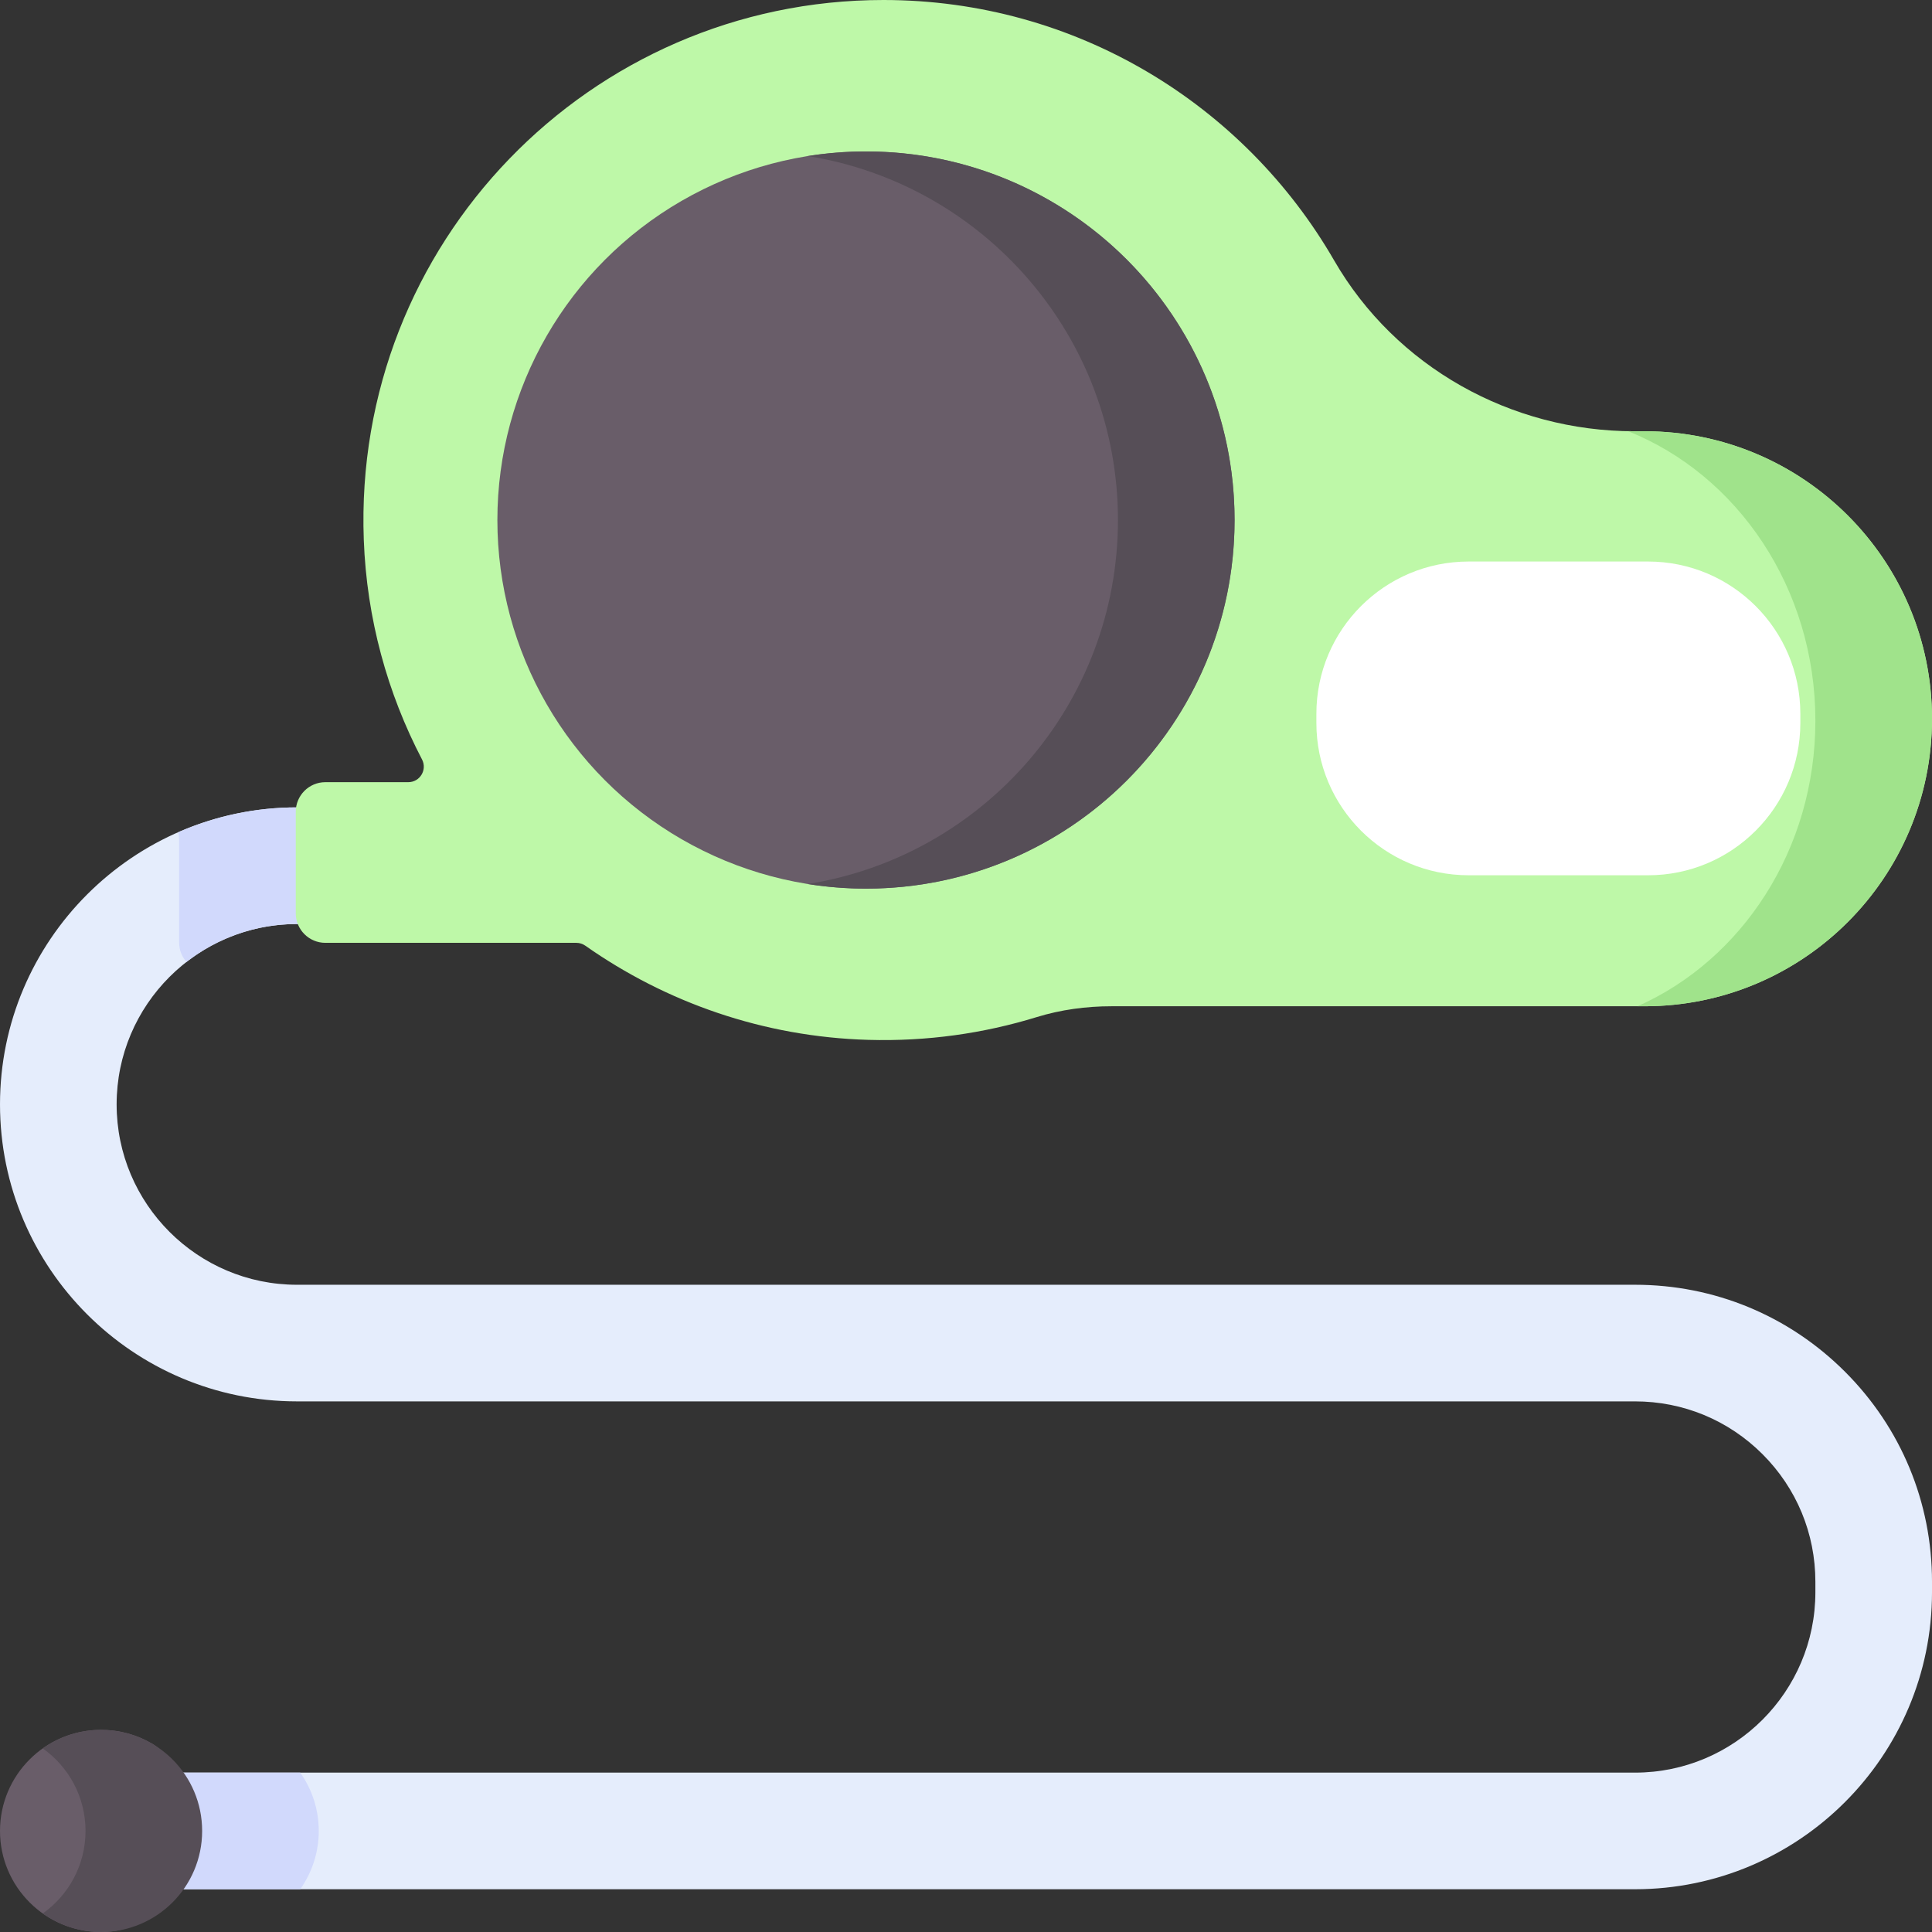 <svg id="Capa_1" enable-background="new 0 0 512 512" height="512" viewBox="0 0 512 512" width="512" xmlns="http://www.w3.org/2000/svg"><rect x="0" y="0" width="512" height="512" fill="#333333" stroke="none"/><g><g><path d="m433.293 500.668h-407.77c-8.534 0-15.453-6.918-15.453-15.453s22.371-15.453 30.905-15.453h392.318c26.357 0 47.8-21.443 47.801-47.799v-2.779c0-12.769-4.971-24.774-14-33.802-9.029-9.029-21.033-14.002-33.801-14.002h-354.586c-43.399 0-78.707-35.308-78.707-78.706s35.308-78.707 78.707-78.707h83.736c8.534 0 15.453 6.919 15.453 15.453s-6.919 15.453-15.453 15.453h-83.736c-26.358 0-47.801 21.444-47.801 47.801 0 26.358 21.444 47.801 47.801 47.801h354.587c21.024 0 40.789 8.187 55.655 23.054 14.866 14.866 23.053 34.632 23.052 55.656v2.779c-.003 43.398-35.31 78.704-78.708 78.704z" fill="#e5edfc"/></g><g><path d="m47.478 222.89v26.891c0 1.976.736 3.775 1.941 5.154 8.097-6.299 18.258-10.064 29.287-10.064h83.736c8.534 0 15.453-6.919 15.453-15.453s-6.919-15.453-15.453-15.453h-83.735c-11.172 0-21.8 2.355-31.435 6.57.125.96.206 1.771.206 2.355z" fill="#d1d9fc"/><path d="m435.809 266.669h-141.259c-6.719 0-13.423.906-19.845 2.883-14.042 4.323-29.038 6.468-44.6 6.023-27.792-.794-53.601-9.919-74.99-24.959-.693-.487-1.516-.754-2.363-.754h-66.526c-4.332 0-7.843-3.512-7.843-7.843v-26.891c0-4.332 3.512-7.843 7.843-7.843h21.967c3.095 0 5.079-3.281 3.647-6.024-9.165-17.552-14.659-37.297-15.433-58.213-2.904-78.498 59.869-143.048 137.72-143.048 51.046 0 95.605 27.754 119.421 68.994 16.328 28.275 46.894 45.293 79.545 45.293h2.717c42.079 0 76.191 34.112 76.191 76.191-.001 42.079-34.113 76.191-76.192 76.191z" fill="#bef8a8"/><g><path d="m435.809 114.287h-2.717c-.554 0-1.106-.017-1.659-.027 28.997 11.573 49.661 41.561 49.661 76.741 0 34.145-19.469 63.394-47.127 75.668h1.842c42.079 0 76.191-34.112 76.191-76.191s-34.112-76.191-76.191-76.191z" fill="#a0e38b"/></g><path d="m436.753 148.81h-47.543c-22.287 0-40.355 18.068-40.355 40.355v2.436c0 22.287 18.068 40.355 40.355 40.355h47.543c22.287 0 40.355-18.068 40.355-40.355v-2.436c0-22.287-18.068-40.355-40.355-40.355z" fill="#fff"/><circle cx="229.492" cy="137.816" fill="#695d69" r="97.681"/><path d="m229.492 40.135c-5.259 0-10.419.421-15.453 1.221 46.604 7.408 82.228 47.771 82.228 96.46s-35.624 89.052-82.228 96.46c5.034.8 10.194 1.221 15.453 1.221 53.948 0 97.681-43.733 97.681-97.681s-43.733-97.681-97.681-97.681z" fill="#564e57"/></g><path d="m35.391 470.378c-2.832 4.248-4.486 9.349-4.486 14.837 0 5.757 1.823 11.086 4.914 15.453h43.742c3.091-4.367 4.914-9.695 4.914-15.453s-1.823-11.086-4.914-15.453h-38.586c-1.498.001-3.428.218-5.584.616z" fill="#d1d9fc"/><path d="m45.297 485.215c0 14.793-3.719 26.785-18.512 26.785s-26.785-11.992-26.785-26.785 11.992-26.785 26.785-26.785c4.875 0 9.447 1.303 13.385 3.579 8.01 4.631 5.127 13.289 5.127 23.206z" fill="#695d69"/><path d="m26.785 458.431c-5.757 0-11.086 1.823-15.453 4.914 6.853 4.851 11.332 12.836 11.332 21.871s-4.479 17.02-11.332 21.871c4.367 3.091 9.695 4.914 15.453 4.914 14.793 0 26.785-11.992 26.785-26.785-.001-14.794-11.993-26.785-26.785-26.785z" fill="#564e57"/></g></svg>